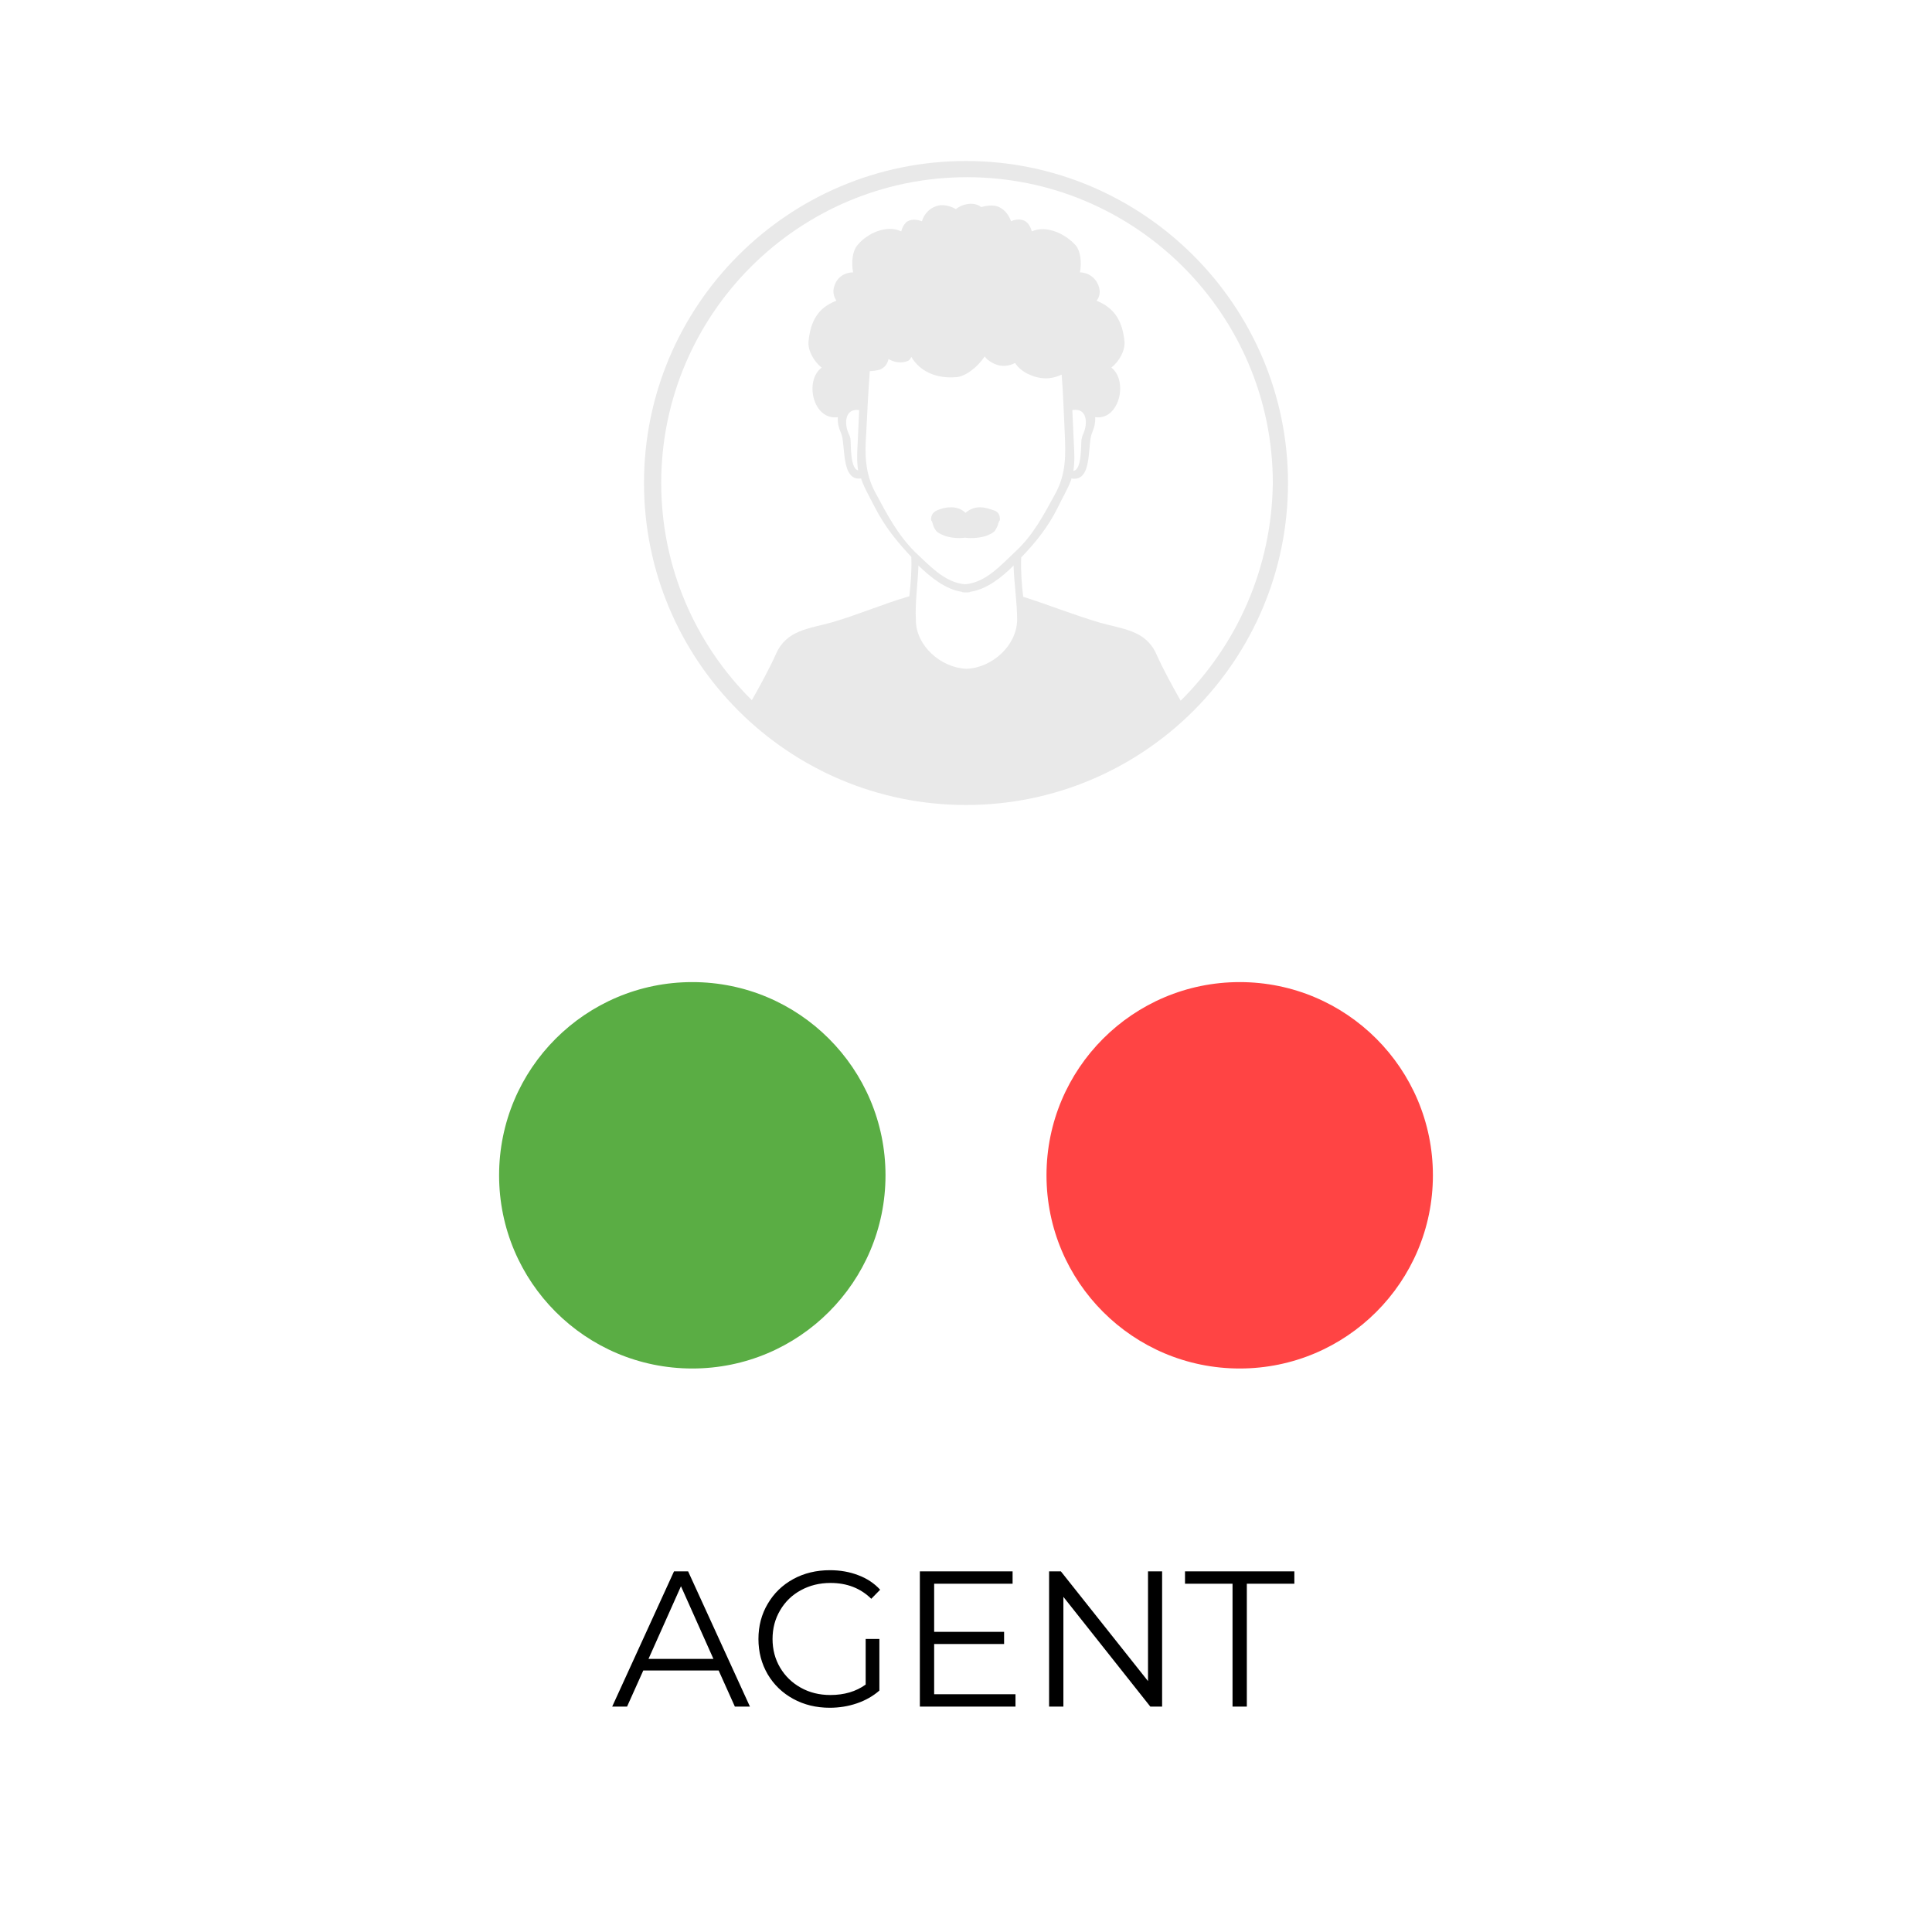 <svg width="120" height="120" viewBox="0 0 120 120" fill="none" xmlns="http://www.w3.org/2000/svg">
<path d="M44.636 103.756H39.956L38.948 106H38.024L41.864 97.6H42.74L46.58 106H45.644L44.636 103.756ZM44.312 103.036L42.296 98.524L40.28 103.036H44.312ZM53.768 101.8H54.62V105.004C54.228 105.348 53.764 105.612 53.228 105.796C52.692 105.98 52.128 106.072 51.536 106.072C50.696 106.072 49.94 105.888 49.268 105.52C48.596 105.152 48.068 104.644 47.684 103.996C47.3 103.34 47.108 102.608 47.108 101.8C47.108 100.992 47.3 100.264 47.684 99.616C48.068 98.96 48.596 98.448 49.268 98.08C49.94 97.712 50.7 97.528 51.548 97.528C52.188 97.528 52.776 97.632 53.312 97.84C53.848 98.04 54.3 98.34 54.668 98.74L54.116 99.304C53.452 98.648 52.608 98.32 51.584 98.32C50.904 98.32 50.288 98.472 49.736 98.776C49.192 99.072 48.764 99.488 48.452 100.024C48.14 100.552 47.984 101.144 47.984 101.8C47.984 102.456 48.14 103.048 48.452 103.576C48.764 104.104 49.192 104.52 49.736 104.824C50.28 105.128 50.892 105.28 51.572 105.28C52.436 105.28 53.168 105.064 53.768 104.632V101.8ZM63.074 105.232V106H57.134V97.6H62.894V98.368H58.022V101.356H62.366V102.112H58.022V105.232H63.074ZM72.181 97.6V106H71.449L66.049 99.184V106H65.161V97.6H65.893L71.305 104.416V97.6H72.181ZM76.555 98.368H73.603V97.6H80.395V98.368H77.443V106H76.555V98.368Z" fill="black"/>
<circle cx="43" cy="73" r="12" fill="#5AAD44"/>
<circle cx="77" cy="73" r="12" fill="#FF4444"/>
<path d="M60 10C48.962 10 40 18.962 40 30C40 41.038 48.962 50 60 50C71.038 50 80 41.038 80 30C80 18.994 71.006 10 60 10ZM57.044 35.126C57.799 35.849 58.711 36.604 59.748 36.761C59.78 36.792 59.811 36.792 59.874 36.792C59.906 36.792 59.937 36.792 60 36.792C60.032 36.792 60.063 36.792 60.126 36.792C60.189 36.792 60.22 36.792 60.252 36.761C61.289 36.604 62.201 35.88 62.956 35.126C62.987 36.258 63.176 37.39 63.176 38.522C63.145 40.094 61.635 41.478 60.032 41.541C58.428 41.478 56.887 40.094 56.887 38.522C56.824 37.39 57.013 36.258 57.044 35.126ZM54.371 30.598C53.711 29.371 53.711 28.208 53.805 26.855C53.868 25.566 53.931 24.308 54.025 23.05C54.214 23.05 54.434 23.019 54.654 22.956C54.969 22.83 55.126 22.579 55.189 22.296C55.535 22.516 56.006 22.579 56.384 22.421C56.478 22.39 56.541 22.296 56.604 22.17C57.17 23.113 58.208 23.522 59.371 23.428C59.969 23.396 60.723 22.799 61.163 22.138C61.289 22.327 61.509 22.484 61.792 22.61C62.233 22.799 62.673 22.736 63.05 22.547C63.208 22.799 63.459 23.019 63.805 23.207C64.591 23.585 65.252 23.585 65.943 23.27C66.038 24.465 66.069 25.66 66.132 26.887C66.195 28.239 66.226 29.402 65.566 30.629C64.843 31.95 64.182 33.239 63.05 34.277C62.17 35.094 61.226 36.195 59.937 36.289C58.679 36.195 57.704 35.094 56.824 34.277C55.755 33.208 55.094 31.95 54.371 30.598ZM73.333 43.522C72.799 42.579 72.264 41.604 71.824 40.629C71.163 39.151 69.78 39.088 68.333 38.679C66.73 38.208 65.157 37.579 63.585 37.075C63.585 37.075 63.585 37.075 63.553 37.075C63.459 36.258 63.396 35.472 63.428 34.654V34.623C64.34 33.679 65.094 32.736 65.692 31.541C65.975 30.943 66.321 30.377 66.541 29.78C66.541 29.748 66.541 29.748 66.541 29.717C67.893 29.969 67.516 27.61 67.83 26.887C67.987 26.509 68.05 26.195 68.019 25.912C69.528 26.132 70.094 23.648 69.025 22.83C69.528 22.453 69.906 21.73 69.843 21.195C69.717 20 69.277 19.151 68.113 18.679C68.302 18.428 68.365 18.113 68.239 17.767C68.05 17.233 67.579 16.918 67.076 16.918C67.201 16.289 67.107 15.598 66.824 15.252C66.195 14.528 65 13.962 64.088 14.371C64.025 14.151 63.931 13.962 63.805 13.836C63.553 13.585 63.145 13.585 62.799 13.742C62.642 13.302 62.327 12.925 61.887 12.799C61.604 12.736 61.258 12.767 60.943 12.862C60.503 12.516 59.811 12.642 59.371 12.987C58.994 12.767 58.522 12.673 58.176 12.799C57.736 12.925 57.39 13.302 57.264 13.742C56.918 13.616 56.509 13.585 56.258 13.836C56.132 13.962 56.038 14.151 55.975 14.371C55.063 13.931 53.837 14.497 53.239 15.252C52.956 15.598 52.862 16.289 52.987 16.918C52.453 16.918 51.981 17.233 51.824 17.767C51.698 18.113 51.792 18.428 51.95 18.679C50.786 19.119 50.346 19.969 50.22 21.195C50.157 21.73 50.535 22.453 51.038 22.83C49.937 23.648 50.503 26.132 52.044 25.912C52.013 26.195 52.075 26.541 52.233 26.887C52.547 27.579 52.201 29.906 53.491 29.717V29.748C53.711 30.377 54.057 30.943 54.34 31.509C54.969 32.736 55.723 33.648 56.604 34.591V34.623C56.635 35.44 56.572 36.226 56.478 37.044H56.447C54.843 37.516 53.302 38.176 51.698 38.648C50.252 39.057 48.868 39.12 48.208 40.597C47.767 41.572 47.233 42.547 46.698 43.491C43.208 40.032 41.069 35.252 41.069 30C41.069 19.528 49.591 11.006 60.063 11.006C70.535 11.006 79.057 19.528 79.057 30C78.994 35.283 76.824 40.063 73.333 43.522ZM66.698 27.547C66.667 26.855 66.635 26.163 66.604 25.472C67.516 25.314 67.579 26.258 67.296 26.918C67.233 27.044 67.201 27.17 67.17 27.327C67.138 27.61 67.201 29.214 66.667 29.245C66.761 28.679 66.73 28.113 66.698 27.547ZM53.302 29.214C52.799 29.119 52.862 27.61 52.83 27.327C52.83 27.201 52.767 27.044 52.704 26.918C52.421 26.289 52.484 25.346 53.365 25.472C53.333 26.163 53.302 26.855 53.27 27.547C53.239 28.113 53.208 28.648 53.302 29.214Z" fill="#E9E9E9"/>
<path d="M61.289 33.27C61.509 33.176 61.73 33.082 61.824 32.925C61.918 32.767 61.981 32.642 62.013 32.484C62.044 32.453 62.044 32.421 62.044 32.39C62.075 32.358 62.107 32.327 62.107 32.264C62.107 32.044 62.044 31.792 61.729 31.698C61.446 31.604 61.195 31.509 60.849 31.509C60.472 31.509 60.189 31.667 59.968 31.855C59.78 31.667 59.497 31.509 59.088 31.509C58.742 31.509 58.49 31.572 58.207 31.698C57.893 31.824 57.83 32.075 57.83 32.264C57.83 32.327 57.861 32.358 57.893 32.39C57.893 32.421 57.893 32.453 57.924 32.484C57.956 32.642 58.019 32.799 58.113 32.925C58.207 33.082 58.428 33.176 58.648 33.27C58.994 33.396 59.528 33.459 59.937 33.396C60.377 33.459 60.943 33.396 61.289 33.27Z" fill="#E9E9E9"/>
</svg>
